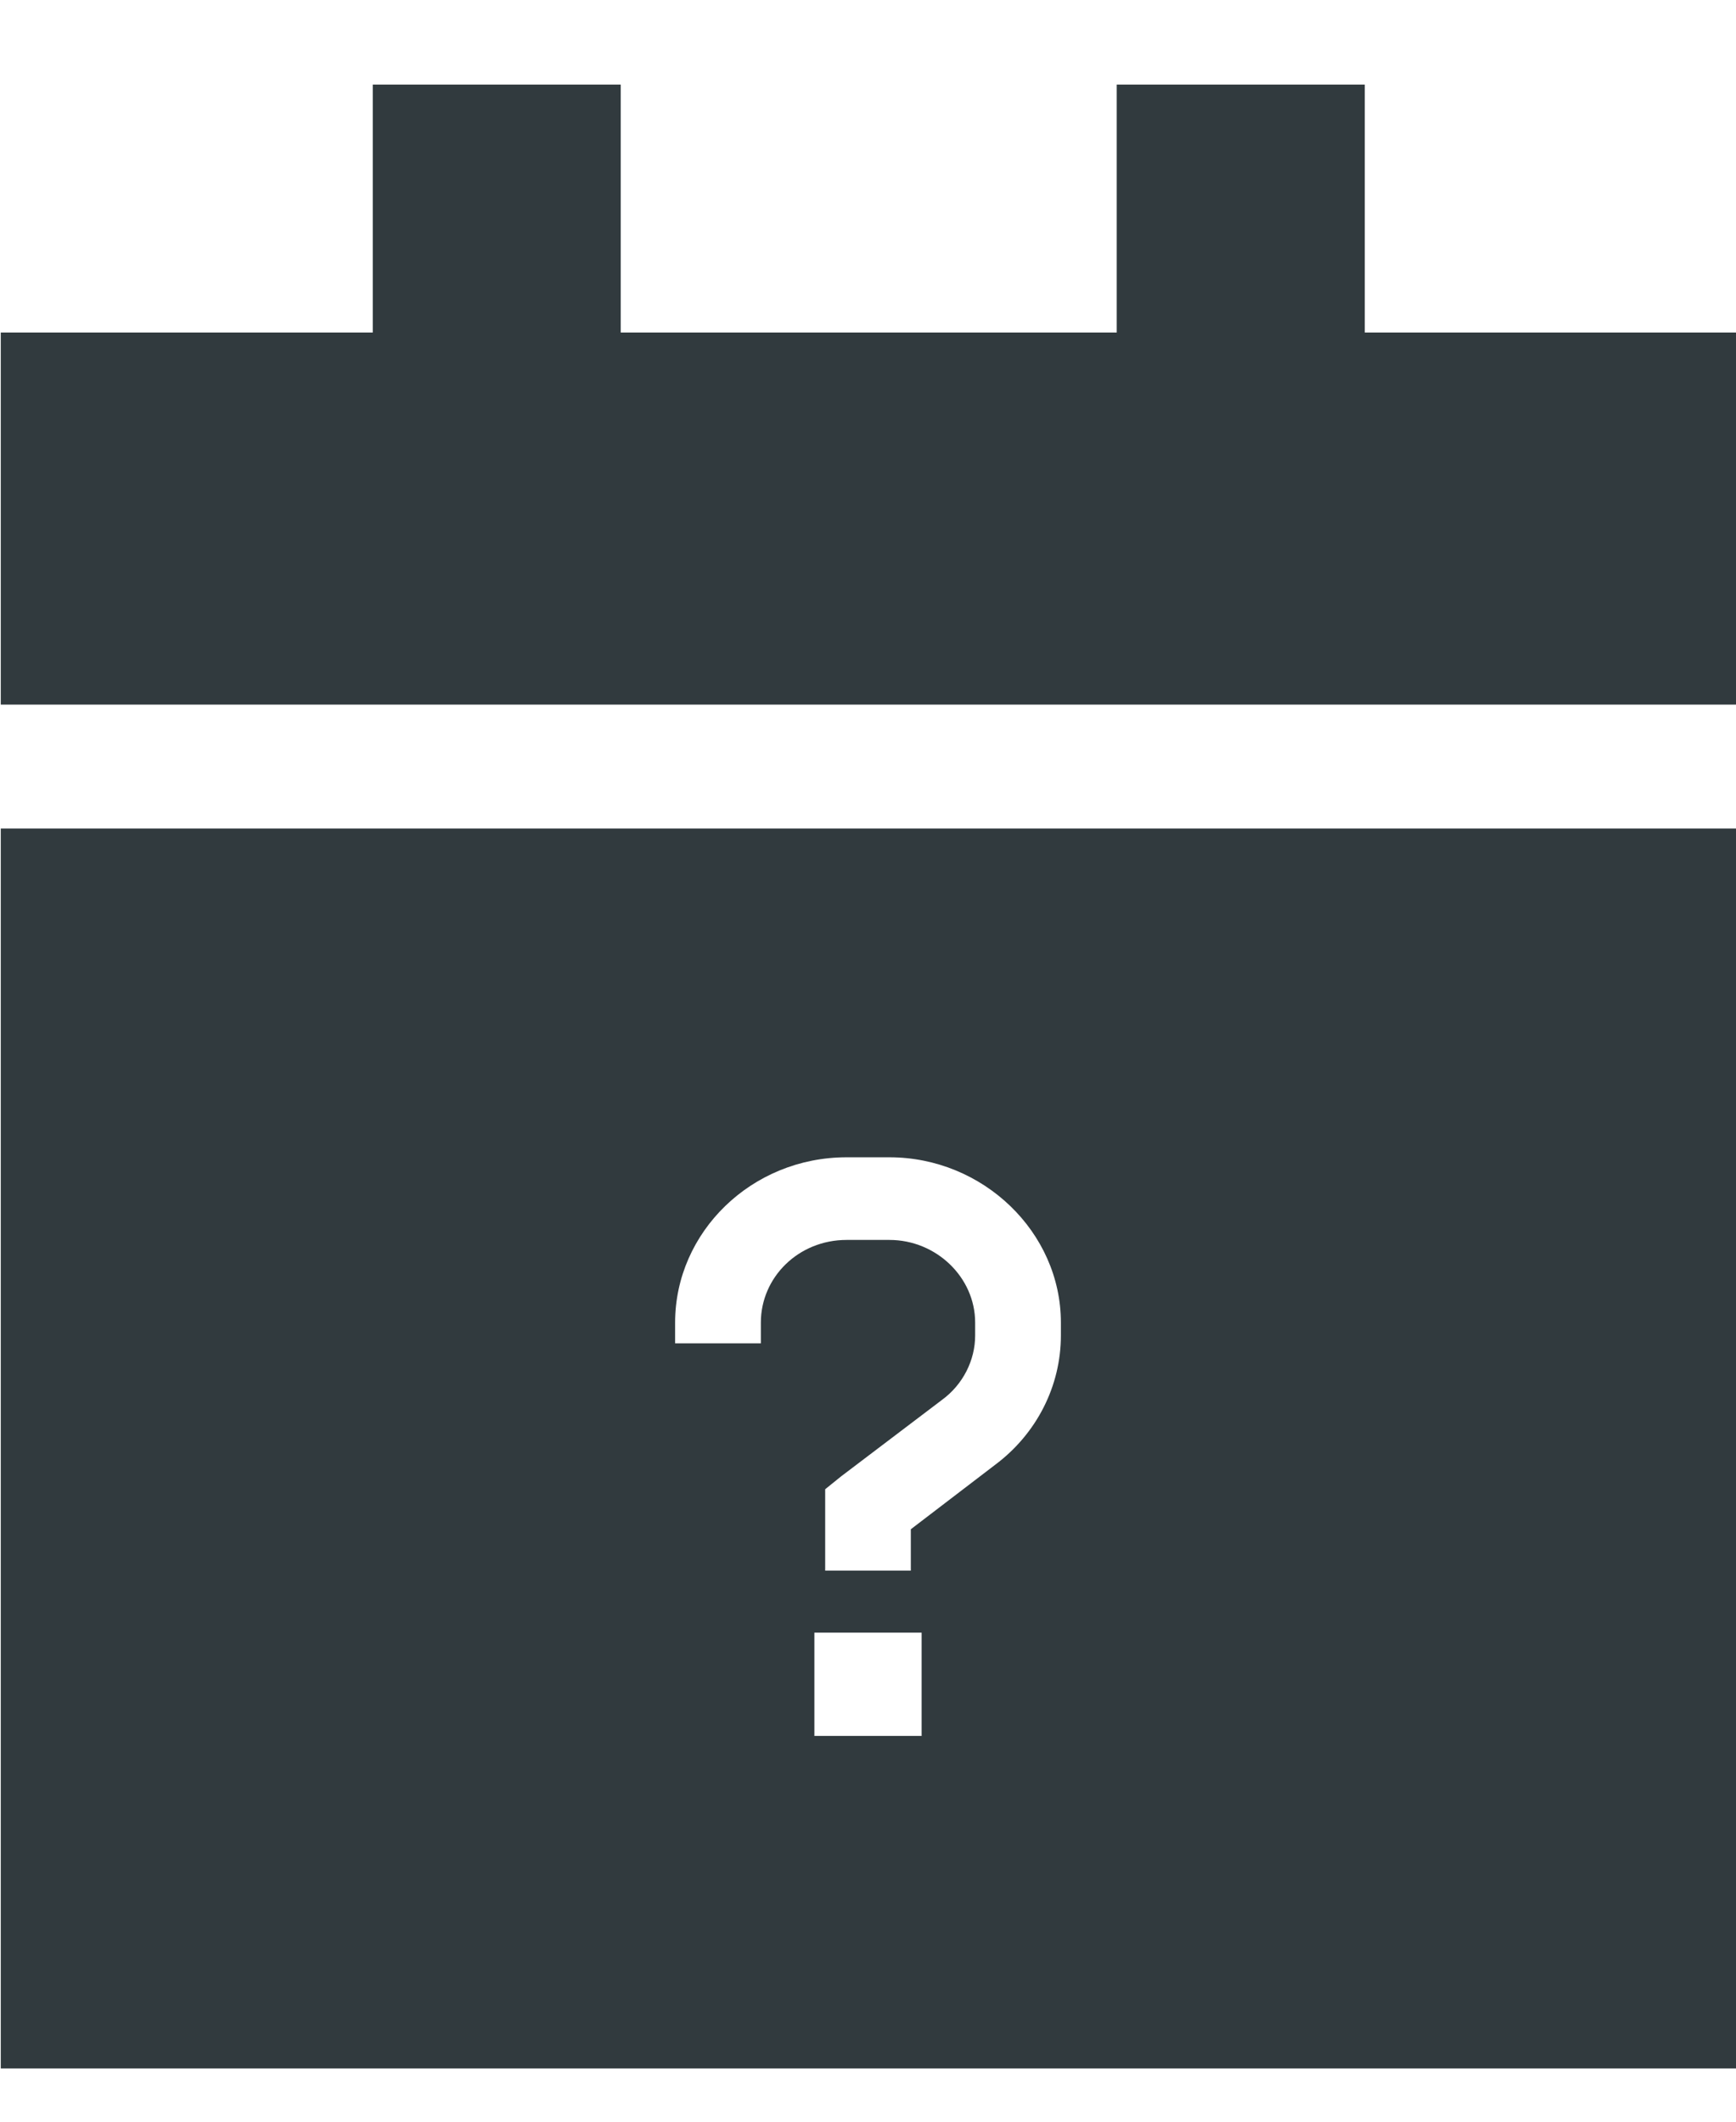 <svg width="18" height="22" viewBox="0 0 18 22" fill="none" xmlns="http://www.w3.org/2000/svg">
<path fill-rule="evenodd" clip-rule="evenodd" d="M6.436 0.877H3.865V3.448H0.008V7.306H18.008V3.448H14.151V0.877H11.579V3.448H6.436V0.877ZM18.008 21.448V8.591H0.008V21.448H18.008ZM7.889 13.929V13.714C7.889 13.245 8.278 12.857 8.778 12.857H9.222C9.708 12.857 10.111 13.245 10.111 13.714V13.848C10.111 14.103 9.986 14.357 9.764 14.518L8.722 15.308L8.556 15.442V16.286H9.444V15.857L10.319 15.188C10.75 14.866 11 14.37 11 13.848V13.714C11 12.777 10.194 12 9.222 12H8.778C7.792 12 7 12.777 7 13.714V13.929H7.889ZM9.556 18V16.929H8.444V18H9.556Z" fill="#313A3E"/>
</svg>
